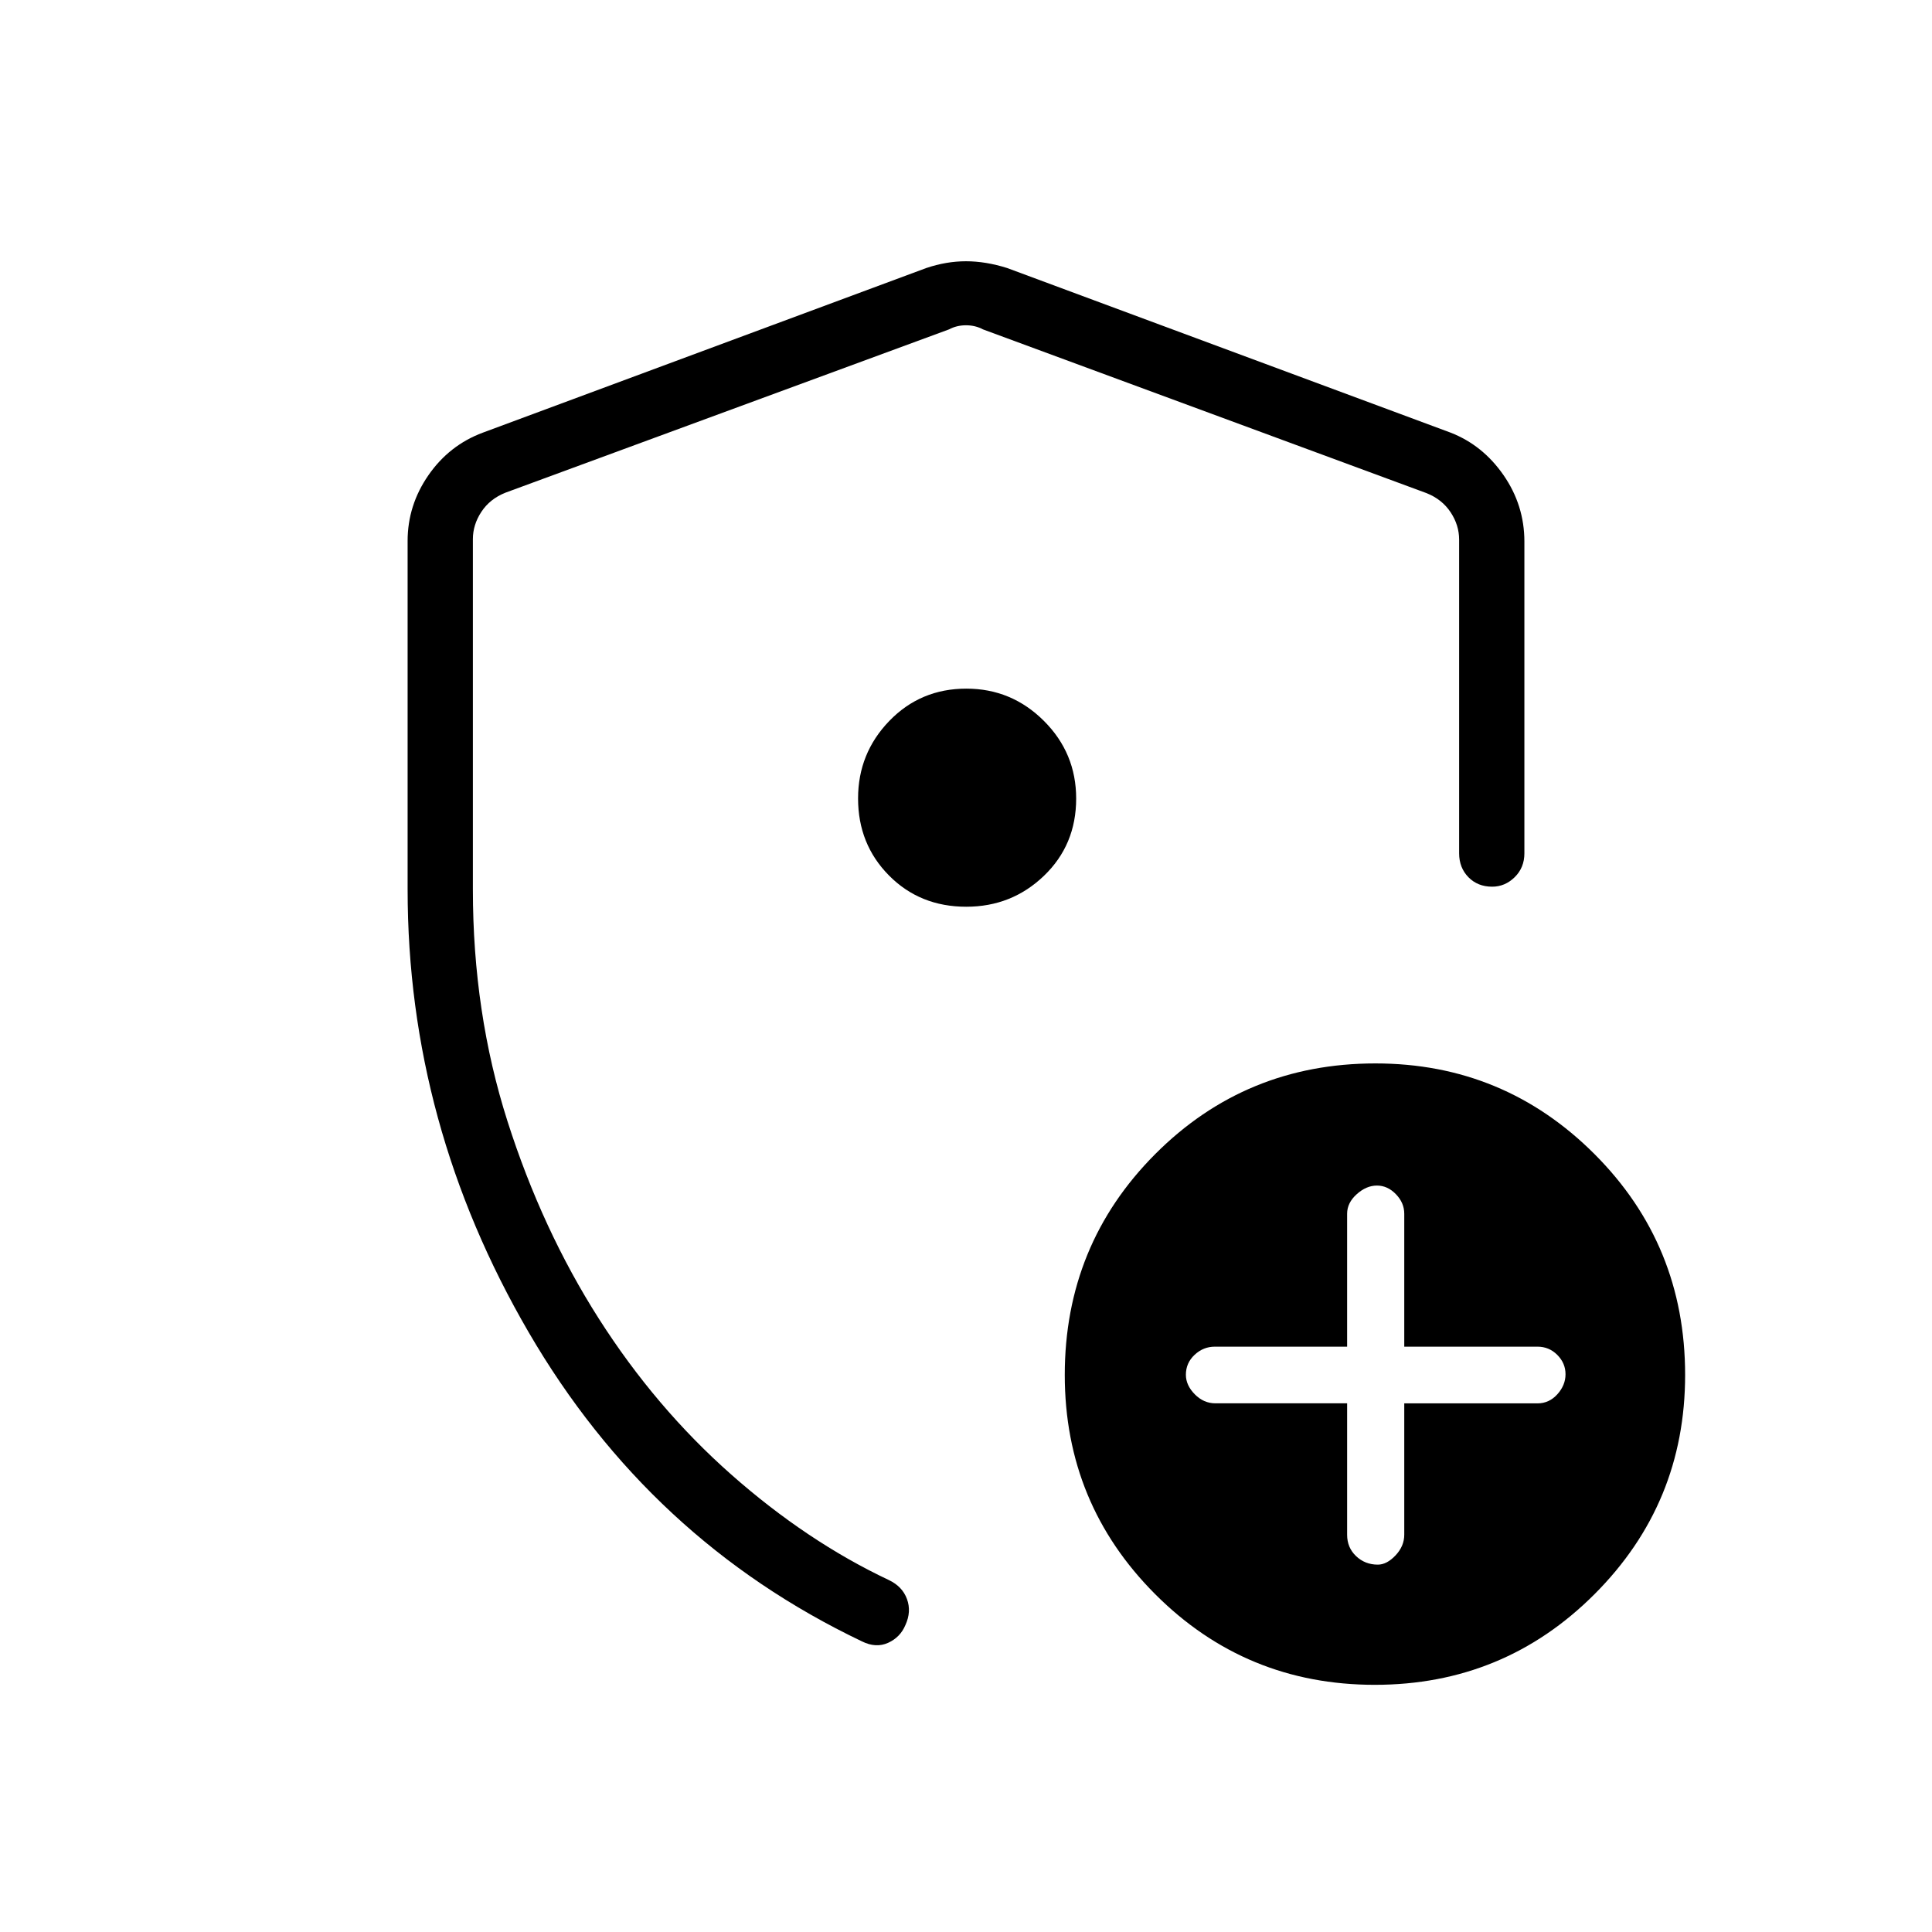<svg xmlns="http://www.w3.org/2000/svg" height="40" viewBox="0 -960 960 960" width="40"><path d="M202.54-517.95v-173.23q0-17.73 10.32-32.66 10.33-14.93 27-21.16l220.41-81.82q9.97-3.36 19.73-3.36t20.45 3.36L720.86-745q15.95 6.23 26.28 21.16 10.32 14.93 10.32 32.96v154.89q0 7.13-4.82 11.86-4.82 4.72-11.19 4.72-7.19 0-11.81-4.72-4.61-4.73-4.61-11.86v-155.88q0-7.18-4.23-13.59-4.24-6.41-11.93-9.49l-220.41-81.37q-3.84-2.05-8.46-2.05-4.62 0-8.46 2.05l-220.41 81.14q-7.69 3.08-11.93 9.49-4.23 6.41-4.23 13.59v174.15q0 61.22 17.19 115.08 17.19 53.87 45.4 98.12 28.22 44.25 65.77 77.43 37.55 33.18 78.31 52.43 6.76 3.21 9.03 9.46 2.28 6.25-.77 12.88-2.54 6.11-8.6 8.86-6.06 2.74-13.04-.73-105.5-50.34-165.61-153.64-60.11-103.3-60.11-219.89ZM480-477.76ZM669.38-262.7v65.3q0 6.42 4.46 10.64 4.46 4.22 10.78 4.22 4.48 0 8.81-4.59 4.34-4.6 4.34-10.27v-65.27h66.19q5.78 0 9.86-4.5 4.08-4.51 4.08-9.98 0-5.5-4.08-9.6t-9.86-4.1h-66.19v-66.05q0-5.43-4.15-9.71-4.14-4.29-9.42-4.29t-10.05 4.29q-4.77 4.28-4.77 9.71v66.05h-65.72q-5.74 0-10.07 4.05t-4.33 9.91q0 5.2 4.42 9.7 4.43 4.49 10.22 4.49h65.48Zm13.76 139.88q-64.16 0-109.11-45.02t-44.95-108.94q0-64.67 44.92-109.74 44.93-45.07 109.43-45.07 63.83 0 108.87 45.05 45.03 45.05 45.03 109.73 0 63.91-45.02 108.95-45.02 45.04-109.17 45.04ZM480.13-509.45q22.6 0 38.61-15.37 16-15.37 16-38.38 0-22.61-16.05-38.61-16.06-16.01-38.51-16.01-22.77 0-38.29 16.05-15.52 16.06-15.52 38.52 0 22.76 15.37 38.28t38.39 15.52Z"/></svg>